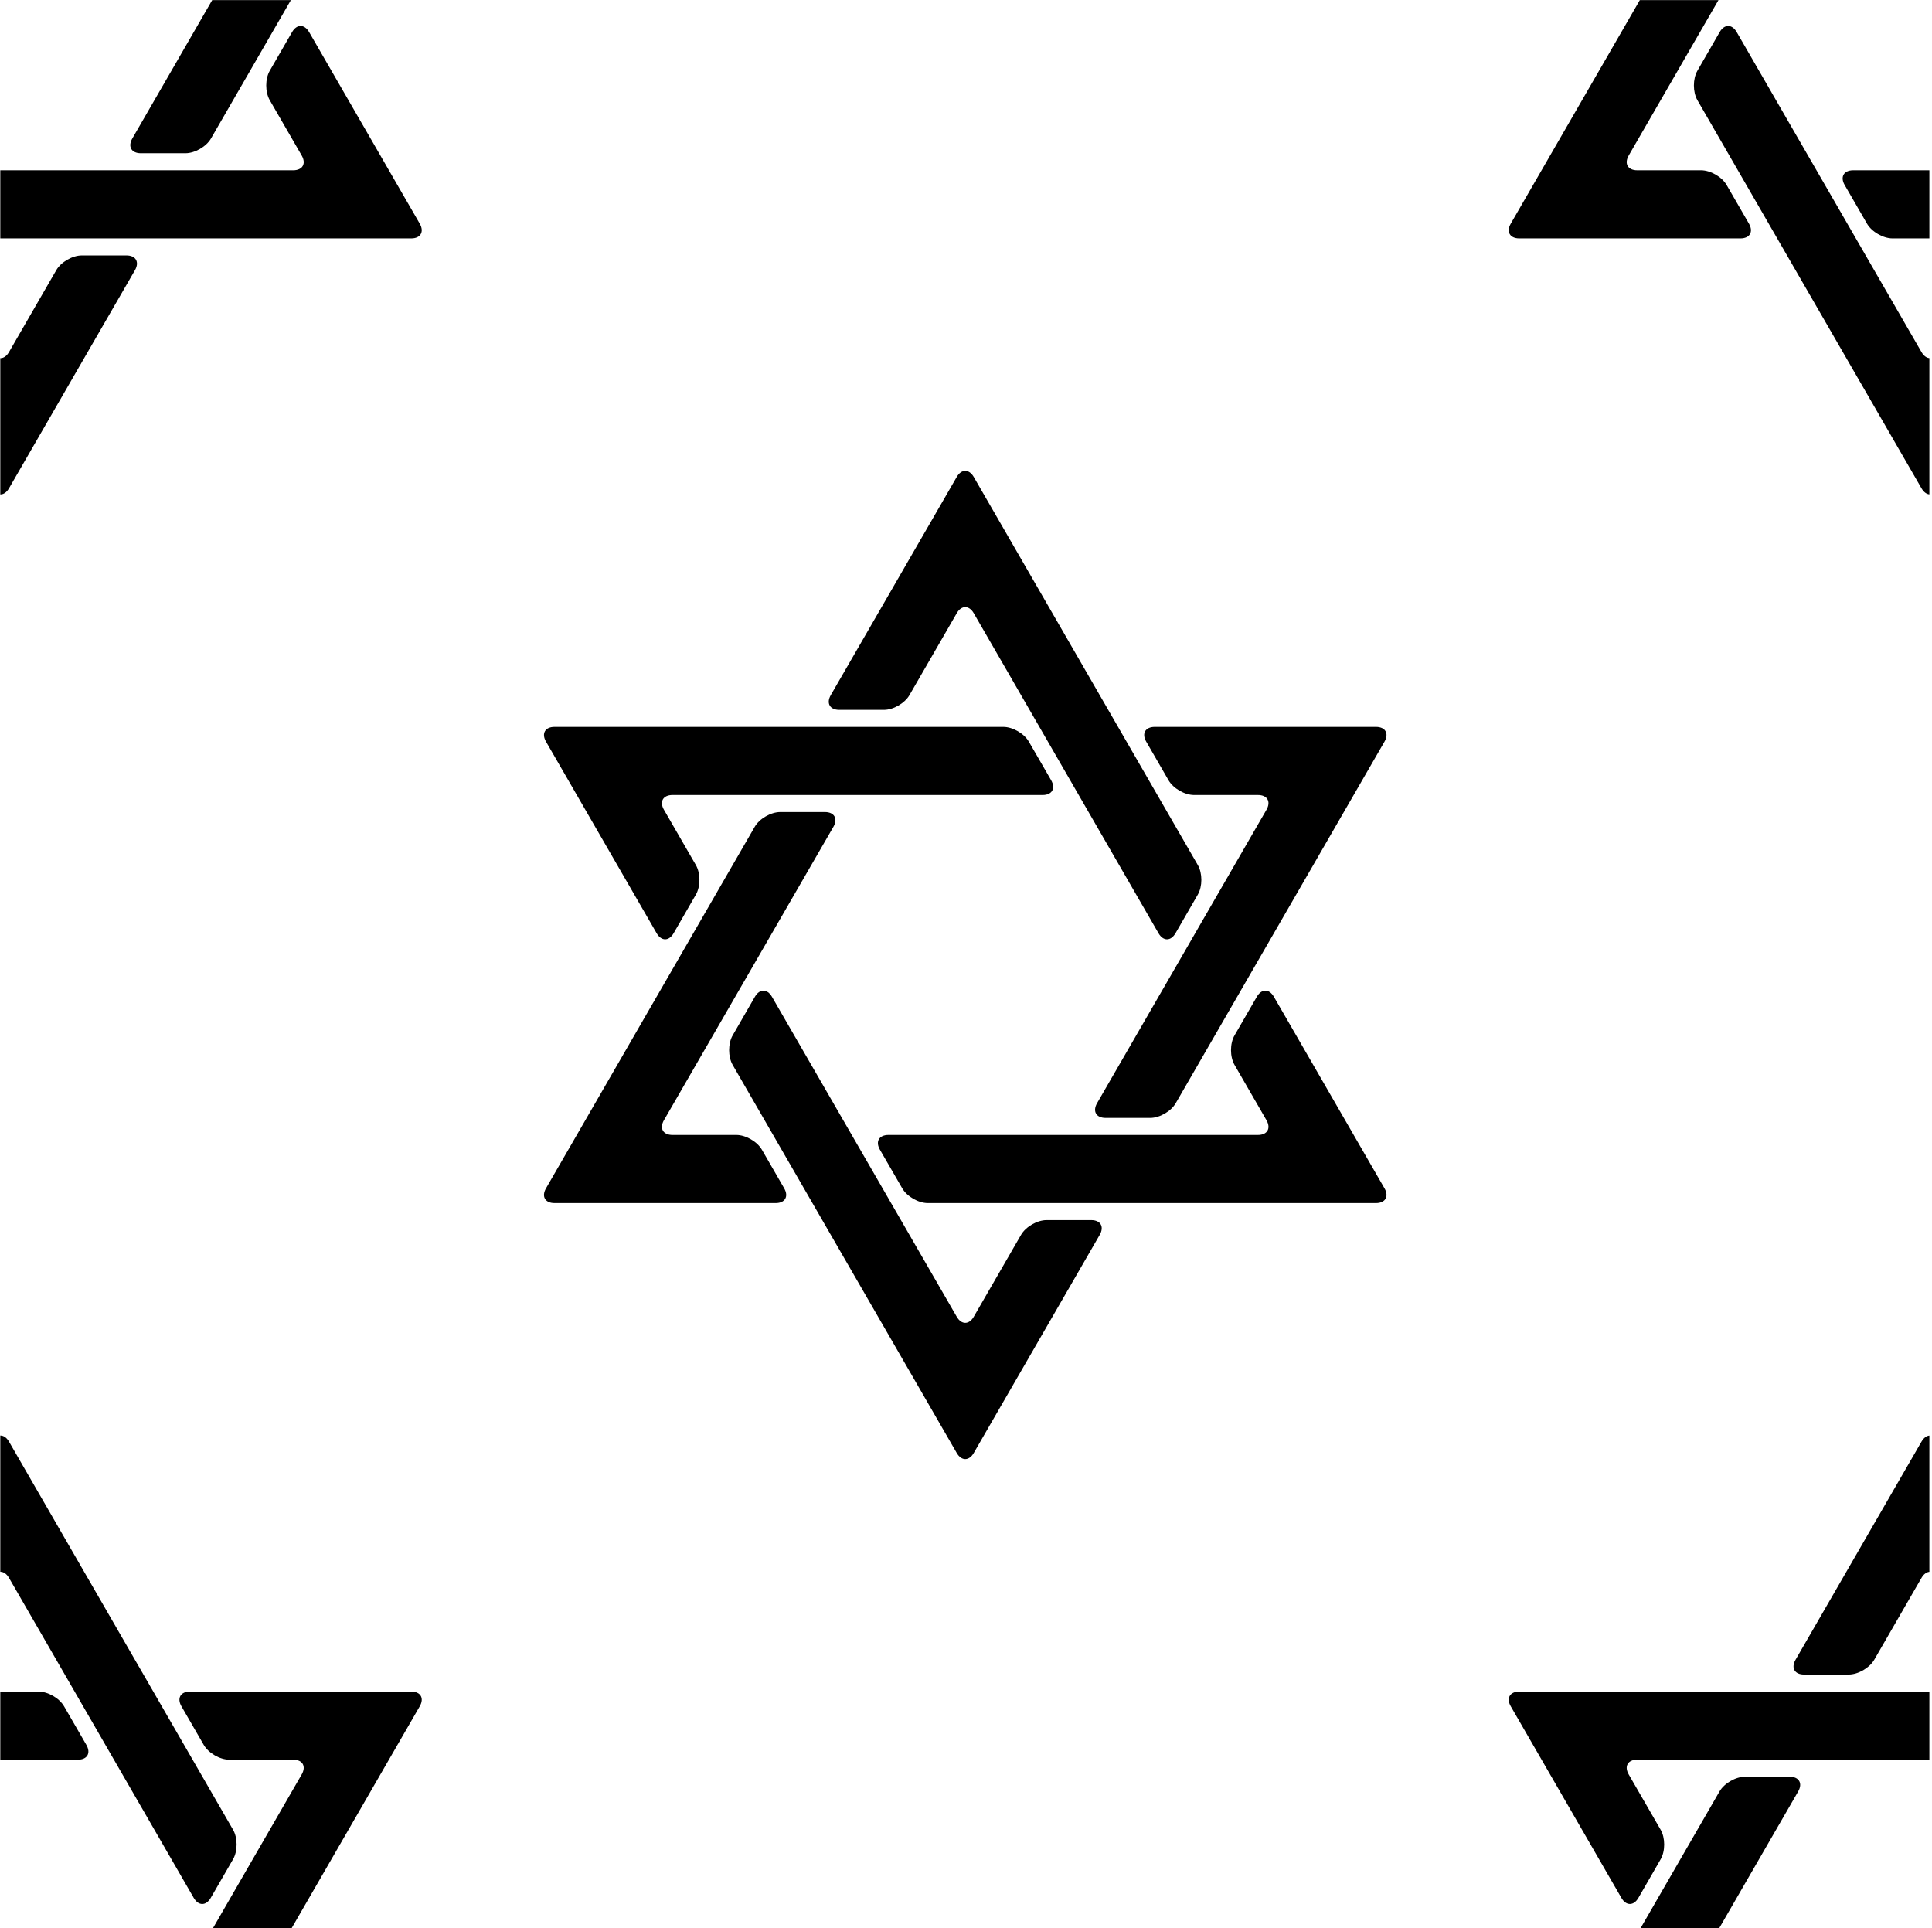 
<svg width="100%" height="100%" viewBox="0 0 501 500" version="1.1" xmlns="http://www.w3.org/2000/svg" xmlns:xlink="http://www.w3.org/1999/xlink" xml:space="preserve" xmlns:serif="http://www.serif.com/" style="fill-rule:evenodd;clip-rule:evenodd;stroke-linejoin:round;stroke-miterlimit:2;">
    <g transform="matrix(1,0,0,1,-229.306,-287.951)">
        <g transform="matrix(0.937,0,0,0.937,78.786,225.849)">
            <rect x="160.72" y="66.31" width="533.88" height="533.88" style="fill:none;"/>
            <clipPath id="_clip1">
                <rect x="160.72" y="66.31" width="533.88" height="533.88"/>
            </clipPath>
            <g clip-path="url(#_clip1)">
                <g transform="matrix(1.068,0,0,1.068,-84.124,-241.153)">
                    <rect x="0" y="0" width="2000" height="2000" style="fill:transparent; fill-rule:nonzero; color:red !important; stroke:red !important;"/>
                    <path d="M481.513,411.464C480.295,409.353 478.317,409.353 477.1,411.464L444.46,467.992C443.242,470.104 444.23,471.816 446.668,471.816L458.231,471.816C460.668,471.816 463.632,470.104 464.852,467.992L477.1,446.773C478.317,444.662 480.295,444.662 481.513,446.773L529.379,529.693C530.598,531.805 532.573,531.805 533.791,529.696L539.574,519.684C540.793,517.573 540.794,514.152 539.574,512.039L481.513,411.464Z" style="fill-rule:nonzero;fill:black"/>
                    <path d="M554.866,546.165L549.086,556.178C547.867,558.287 547.867,561.709 549.086,563.822L557.361,578.155C558.577,580.267 557.591,581.979 555.153,581.979L459.401,581.979C456.964,581.979 455.975,583.689 457.194,585.802L462.977,595.81C464.194,597.921 467.159,599.632 469.597,599.632L585.741,599.632C588.176,599.632 589.165,597.921 587.947,595.81L559.281,546.165C558.062,544.057 556.084,544.057 554.866,546.165Z" style="fill-rule:nonzero;fill:black"/>
                    <path d="M493.76,607.869L481.513,629.088C480.295,631.199 478.317,631.199 477.1,629.088L429.213,546.165C427.992,544.057 426.018,544.058 424.801,546.17L419.035,556.173C417.817,558.285 417.817,561.709 419.035,563.822L477.1,664.396C478.317,666.507 480.295,666.507 481.513,664.396L514.151,607.869C515.367,605.758 514.382,604.045 511.944,604.045L500.381,604.045C497.943,604.045 494.979,605.758 493.76,607.869Z" style="fill-rule:nonzero;fill:black"/>
                    <path d="M526.2,480.052L531.982,490.06C533.201,492.172 536.166,493.883 538.603,493.883L555.153,493.883C557.591,493.883 558.577,495.595 557.361,497.706L513.466,573.74C512.249,575.854 513.235,577.564 515.675,577.564L527.237,577.564C529.675,577.564 532.637,575.854 533.854,573.74L587.947,480.052C589.165,477.939 588.176,476.229 585.741,476.229L528.407,476.229C525.971,476.229 524.981,477.939 526.2,480.052Z" style="fill-rule:nonzero;fill:black"/>
                    <path d="M489.163,476.229L372.872,476.229C370.435,476.229 369.447,477.939 370.666,480.052L399.331,529.693C400.551,531.805 402.524,531.804 403.742,529.693L409.509,519.686C410.726,517.576 410.725,514.152 409.505,512.039L401.229,497.706C400.012,495.595 401,493.883 403.437,493.883L499.359,493.883C501.797,493.883 502.783,492.172 501.565,490.06L495.783,480.052C494.563,477.939 491.6,476.229 489.163,476.229Z" style="fill-rule:nonzero;fill:black"/>
                    <path d="M401.229,578.155L445.144,502.118C446.364,500.008 445.375,498.297 442.938,498.297L431.374,498.297C428.938,498.297 425.974,500.008 424.756,502.12L370.666,595.81C369.447,597.921 370.435,599.632 372.872,599.632L430.184,599.632C432.619,599.632 433.608,597.921 432.389,595.81L426.609,585.802C425.39,583.689 422.425,581.979 419.987,581.979L403.437,581.979C401,581.979 400.012,580.267 401.229,578.155Z" style="fill-rule:nonzero;fill:black"/>
                    <path d="M304.866,296.165L299.086,306.178C297.867,308.287 297.867,311.709 299.086,313.822L307.361,328.155C308.577,330.267 307.591,331.979 305.153,331.979L209.401,331.979C206.964,331.979 205.975,333.689 207.194,335.802L212.977,345.81C214.194,347.921 217.159,349.632 219.597,349.632L335.741,349.632C338.176,349.632 339.165,347.921 337.947,345.81L309.281,296.165C308.062,294.057 306.084,294.057 304.866,296.165Z" style="fill-rule:nonzero;fill:black"/>
                    <path d="M243.76,357.869L231.513,379.088C230.295,381.199 228.317,381.199 227.1,379.088L179.213,296.165C177.992,294.057 176.018,294.058 174.801,296.17L169.035,306.173C167.817,308.285 167.817,311.709 169.035,313.822L227.1,414.396C228.317,416.507 230.295,416.507 231.513,414.396L264.151,357.869C265.368,355.758 264.382,354.045 261.944,354.045L250.381,354.045C247.943,354.045 244.979,355.758 243.76,357.869Z" style="fill-rule:nonzero;fill:black"/>
                    <path d="M276.2,230.052L281.982,240.06C283.201,242.172 286.166,243.883 288.603,243.883L305.153,243.883C307.591,243.883 308.577,245.595 307.361,247.706L263.467,323.74C262.249,325.854 263.235,327.564 265.675,327.564L277.237,327.564C279.675,327.564 282.637,325.854 283.854,323.74L337.947,230.052C339.165,227.939 338.176,226.229 335.741,226.229L278.407,226.229C275.971,226.229 274.981,227.939 276.2,230.052Z" style="fill-rule:nonzero;fill:black"/>
                    <path d="M804.866,296.165L799.086,306.178C797.867,308.287 797.867,311.709 799.086,313.822L807.361,328.155C808.577,330.267 807.591,331.979 805.153,331.979L709.401,331.979C706.964,331.979 705.975,333.689 707.194,335.802L712.977,345.81C714.194,347.921 717.159,349.632 719.597,349.632L835.741,349.632C838.176,349.632 839.165,347.921 837.947,345.81L809.281,296.165C808.062,294.057 806.084,294.057 804.866,296.165Z" style="fill-rule:nonzero;fill:black"/>
                    <path d="M743.76,357.869L731.513,379.088C730.295,381.199 728.317,381.199 727.1,379.088L679.213,296.165C677.992,294.057 676.018,294.058 674.801,296.17L669.035,306.173C667.817,308.285 667.817,311.709 669.035,313.822L727.1,414.396C728.317,416.507 730.295,416.507 731.513,414.396L764.151,357.869C765.368,355.758 764.382,354.045 761.944,354.045L750.381,354.045C747.943,354.045 744.979,355.758 743.76,357.869Z" style="fill-rule:nonzero;fill:black"/>
                    <path d="M651.229,328.155L695.144,252.118C696.364,250.008 695.375,248.297 692.938,248.297L681.374,248.297C678.938,248.297 675.974,250.008 674.756,252.12L620.666,345.81C619.447,347.921 620.435,349.632 622.872,349.632L680.184,349.632C682.619,349.632 683.608,347.921 682.389,345.81L676.609,335.802C675.39,333.689 672.425,331.979 669.987,331.979L653.437,331.979C651,331.979 650.012,330.267 651.229,328.155Z" style="fill-rule:nonzero;fill:black"/>
                    <path d="M231.513,661.464C230.295,659.353 228.317,659.353 227.1,661.464L194.46,717.992C193.242,720.104 194.23,721.816 196.668,721.816L208.231,721.816C210.668,721.816 213.632,720.104 214.852,717.992L227.1,696.773C228.317,694.662 230.295,694.662 231.513,696.773L279.379,779.693C280.598,781.805 282.573,781.805 283.791,779.696L289.574,769.684C290.793,767.573 290.794,764.152 289.574,762.039L231.513,661.464Z" style="fill-rule:nonzero;fill:black"/>
                    <path d="M276.2,730.052L281.982,740.06C283.201,742.172 286.166,743.883 288.603,743.883L305.153,743.883C307.591,743.883 308.577,745.595 307.361,747.706L263.467,823.74C262.249,825.854 263.235,827.564 265.675,827.564L277.237,827.564C279.675,827.564 282.637,825.854 283.854,823.74L337.947,730.052C339.165,727.939 338.176,726.229 335.741,726.229L278.407,726.229C275.971,726.229 274.981,727.939 276.2,730.052Z" style="fill-rule:nonzero;fill:black"/>
                    <path d="M239.163,726.229L122.872,726.229C120.435,726.229 119.447,727.939 120.666,730.052L149.331,779.693C150.551,781.805 152.524,781.804 153.742,779.693L159.509,769.686C160.726,767.576 160.725,764.152 159.505,762.039L151.229,747.706C150.012,745.595 151,743.883 153.437,743.883L249.359,743.883C251.797,743.883 252.783,742.172 251.565,740.06L245.783,730.052C244.563,727.939 241.6,726.229 239.163,726.229Z" style="fill-rule:nonzero;fill:black"/>
                    <path d="M731.513,661.464C730.295,659.353 728.317,659.353 727.1,661.464L694.46,717.992C693.242,720.104 694.23,721.816 696.668,721.816L708.231,721.816C710.668,721.816 713.632,720.104 714.852,717.992L727.1,696.773C728.317,694.662 730.295,694.662 731.513,696.773L779.379,779.693C780.598,781.805 782.573,781.805 783.791,779.696L789.574,769.684C790.793,767.573 790.794,764.152 789.574,762.039L731.513,661.464Z" style="fill-rule:nonzero;fill:black"/>
                    <path d="M739.163,726.229L622.872,726.229C620.435,726.229 619.447,727.939 620.666,730.052L649.331,779.693C650.551,781.805 652.524,781.804 653.742,779.693L659.509,769.686C660.726,767.576 660.725,764.152 659.505,762.039L651.229,747.706C650.012,745.595 651,743.883 653.437,743.883L749.359,743.883C751.797,743.883 752.783,742.172 751.565,740.06L745.783,730.052C744.563,727.939 741.6,726.229 739.163,726.229Z" style="fill-rule:nonzero;fill:black"/>
                    <path d="M651.229,828.155L695.144,752.118C696.364,750.008 695.375,748.297 692.938,748.297L681.374,748.297C678.938,748.297 675.974,750.008 674.756,752.12L620.666,845.81C619.447,847.921 620.435,849.632 622.872,849.632L680.184,849.632C682.619,849.632 683.608,847.921 682.389,845.81L676.609,835.802C675.39,833.689 672.425,831.979 669.987,831.979L653.437,831.979C651,831.979 650.012,830.267 651.229,828.155Z" style="fill-rule:nonzero;fill:black"/>
                </g>
            </g>
        </g>
    </g>
</svg>
